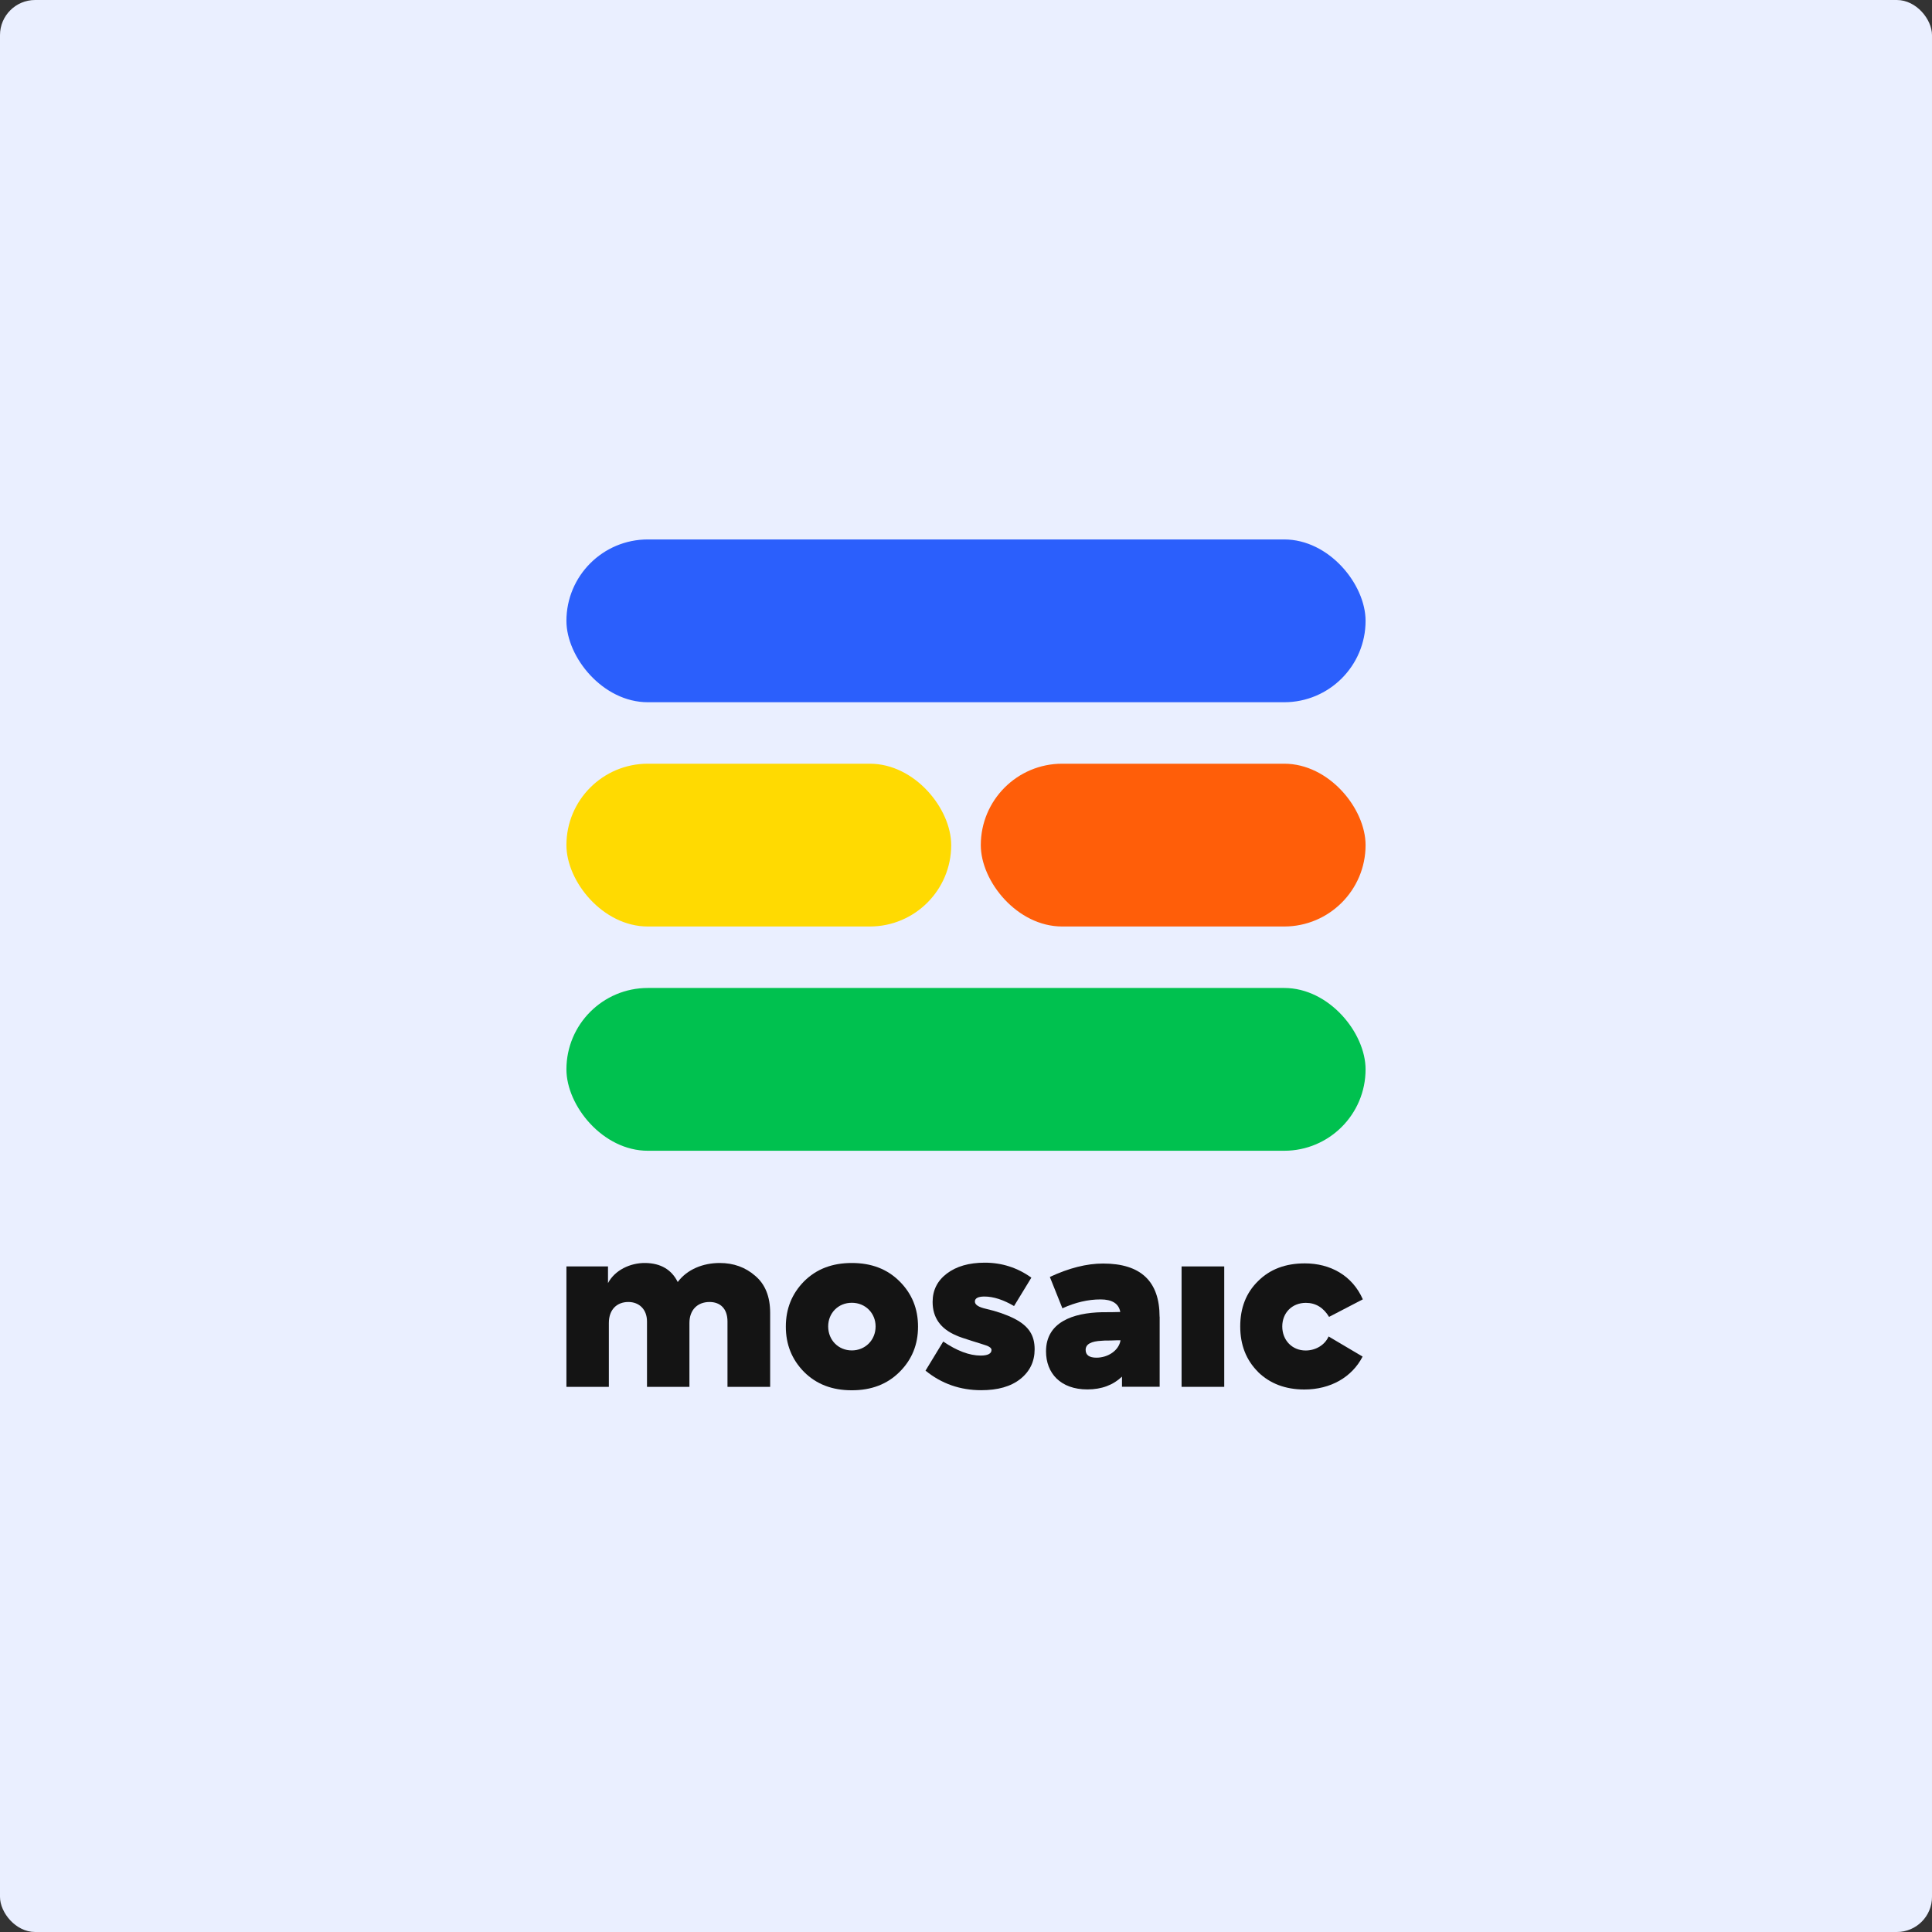 <svg width="440" height="440" viewBox="0 0 440 440" fill="none" xmlns="http://www.w3.org/2000/svg">
<rect x="0" y="0" width="440" height="440" fill="#333333" stroke="none"/>
<rect width="440" height="440" rx="8" fill="#EAEFFF"/>
<rect x="129" y="122.855" width="182" height="37.074" rx="18.537" fill="#2B5FFC"/>
<rect x="129" y="173.929" width="87.63" height="37.074" rx="18.537" fill="#FFDA01"/>
<rect x="223.37" y="173.929" width="87.63" height="37.074" rx="18.537" fill="#FF5E09"/>
<rect x="129" y="225.003" width="182" height="37.074" rx="18.537" fill="#00C14F"/>
<path d="M171.986 290.551C174.26 292.469 175.397 295.275 175.397 298.988V315.845H165.68V300.96C165.68 297.958 163.957 296.519 161.595 296.519C158.877 296.519 157.012 298.295 157.012 301.297V315.845H147.349V300.96C147.349 298.153 145.52 296.519 143.104 296.519C140.546 296.519 138.663 298.189 138.663 301.297V315.845H129V288.419H138.468V292.22C139.995 289.307 143.495 287.584 146.994 287.637C150.493 287.691 152.962 289.165 154.348 291.972C156.515 289.058 160.156 287.637 163.904 287.637C167.066 287.637 169.766 288.614 171.986 290.551Z" fill="#141414"/>
<path d="M193.995 316.627C189.501 316.627 185.912 315.241 183.106 312.435C180.353 309.628 178.967 306.217 178.967 302.132C178.967 298.047 180.353 294.636 183.106 291.83C185.912 289.023 189.518 287.637 193.995 287.637C198.471 287.637 202.077 289.023 204.883 291.83C207.69 294.636 209.075 298.047 209.075 302.132C209.075 306.217 207.69 309.628 204.883 312.435C202.077 315.241 198.471 316.627 193.995 316.627ZM199.412 302.079C199.412 299.077 197.103 296.697 193.995 296.697C190.886 296.697 188.612 299.059 188.612 302.079C188.612 305.241 190.975 307.55 193.995 307.55C197.014 307.55 199.412 305.241 199.412 302.079Z" fill="#141414"/>
<path d="M210.763 312.186L214.813 305.525C217.921 307.639 220.781 308.722 223.339 308.722C224.973 308.722 225.808 308.278 225.808 307.443C225.808 307.052 225.417 306.697 224.582 306.413C223.801 306.111 218.863 304.69 217.779 304.139C214.173 302.612 212.397 300.054 212.397 296.501C212.397 293.837 213.481 291.67 215.648 290.035C217.815 288.401 220.675 287.566 224.28 287.566C228.171 287.566 231.723 288.703 234.885 290.977L230.942 297.443C228.526 296.022 226.252 295.276 224.192 295.276C222.771 295.276 222.025 295.666 222.025 296.412C222.025 297.158 222.859 297.691 224.582 298.082C226.998 298.633 229.112 299.361 230.995 300.302C234.352 302.025 235.631 304.157 235.631 307.301C235.631 310.054 234.547 312.328 232.38 314.051C230.213 315.774 227.247 316.609 223.463 316.609C218.685 316.609 214.44 315.135 210.798 312.168L210.763 312.186Z" fill="#141414"/>
<path d="M264.105 299.858V315.827H255.525V313.518C253.501 315.436 250.889 316.431 247.639 316.431C241.528 316.431 238.224 312.736 238.224 307.763C238.224 301.155 244.282 298.988 250.996 298.846C252.417 298.846 253.802 298.846 255.135 298.793C254.797 296.874 253.27 295.933 250.641 295.933C247.781 295.933 244.868 296.625 241.955 297.958L239.095 290.817C243.429 288.792 247.479 287.762 251.227 287.762C259.806 287.762 264.087 291.812 264.087 299.894L264.105 299.858ZM255.188 305.24C254.744 305.24 253.962 305.24 252.914 305.294C251.884 305.294 251.245 305.294 250.943 305.347C248.474 305.454 247.248 306.129 247.248 307.425C247.248 308.615 248.083 309.202 249.717 309.202C252.275 309.202 254.797 307.621 255.188 305.258V305.24Z" fill="#141414"/>
<path d="M278.813 315.845H269.096V288.419H278.813V315.827V315.845Z" fill="#141414"/>
<path d="M286.504 312.434C283.786 309.717 282.454 306.271 282.454 302.079C282.454 297.887 283.786 294.441 286.504 291.776C289.222 289.058 292.757 287.726 297.162 287.726C302.935 287.726 307.962 290.444 310.377 295.915L302.686 299.912C301.407 297.798 299.631 296.714 297.41 296.714C294.249 296.714 292.028 298.988 292.028 302.096C292.028 305.205 294.249 307.567 297.357 307.567C299.666 307.567 301.745 306.288 302.58 304.37L310.324 308.953C307.908 313.642 303.024 316.449 297.055 316.449C292.774 316.449 289.222 315.117 286.504 312.452V312.434Z" fill="#141414"/>
</svg>

